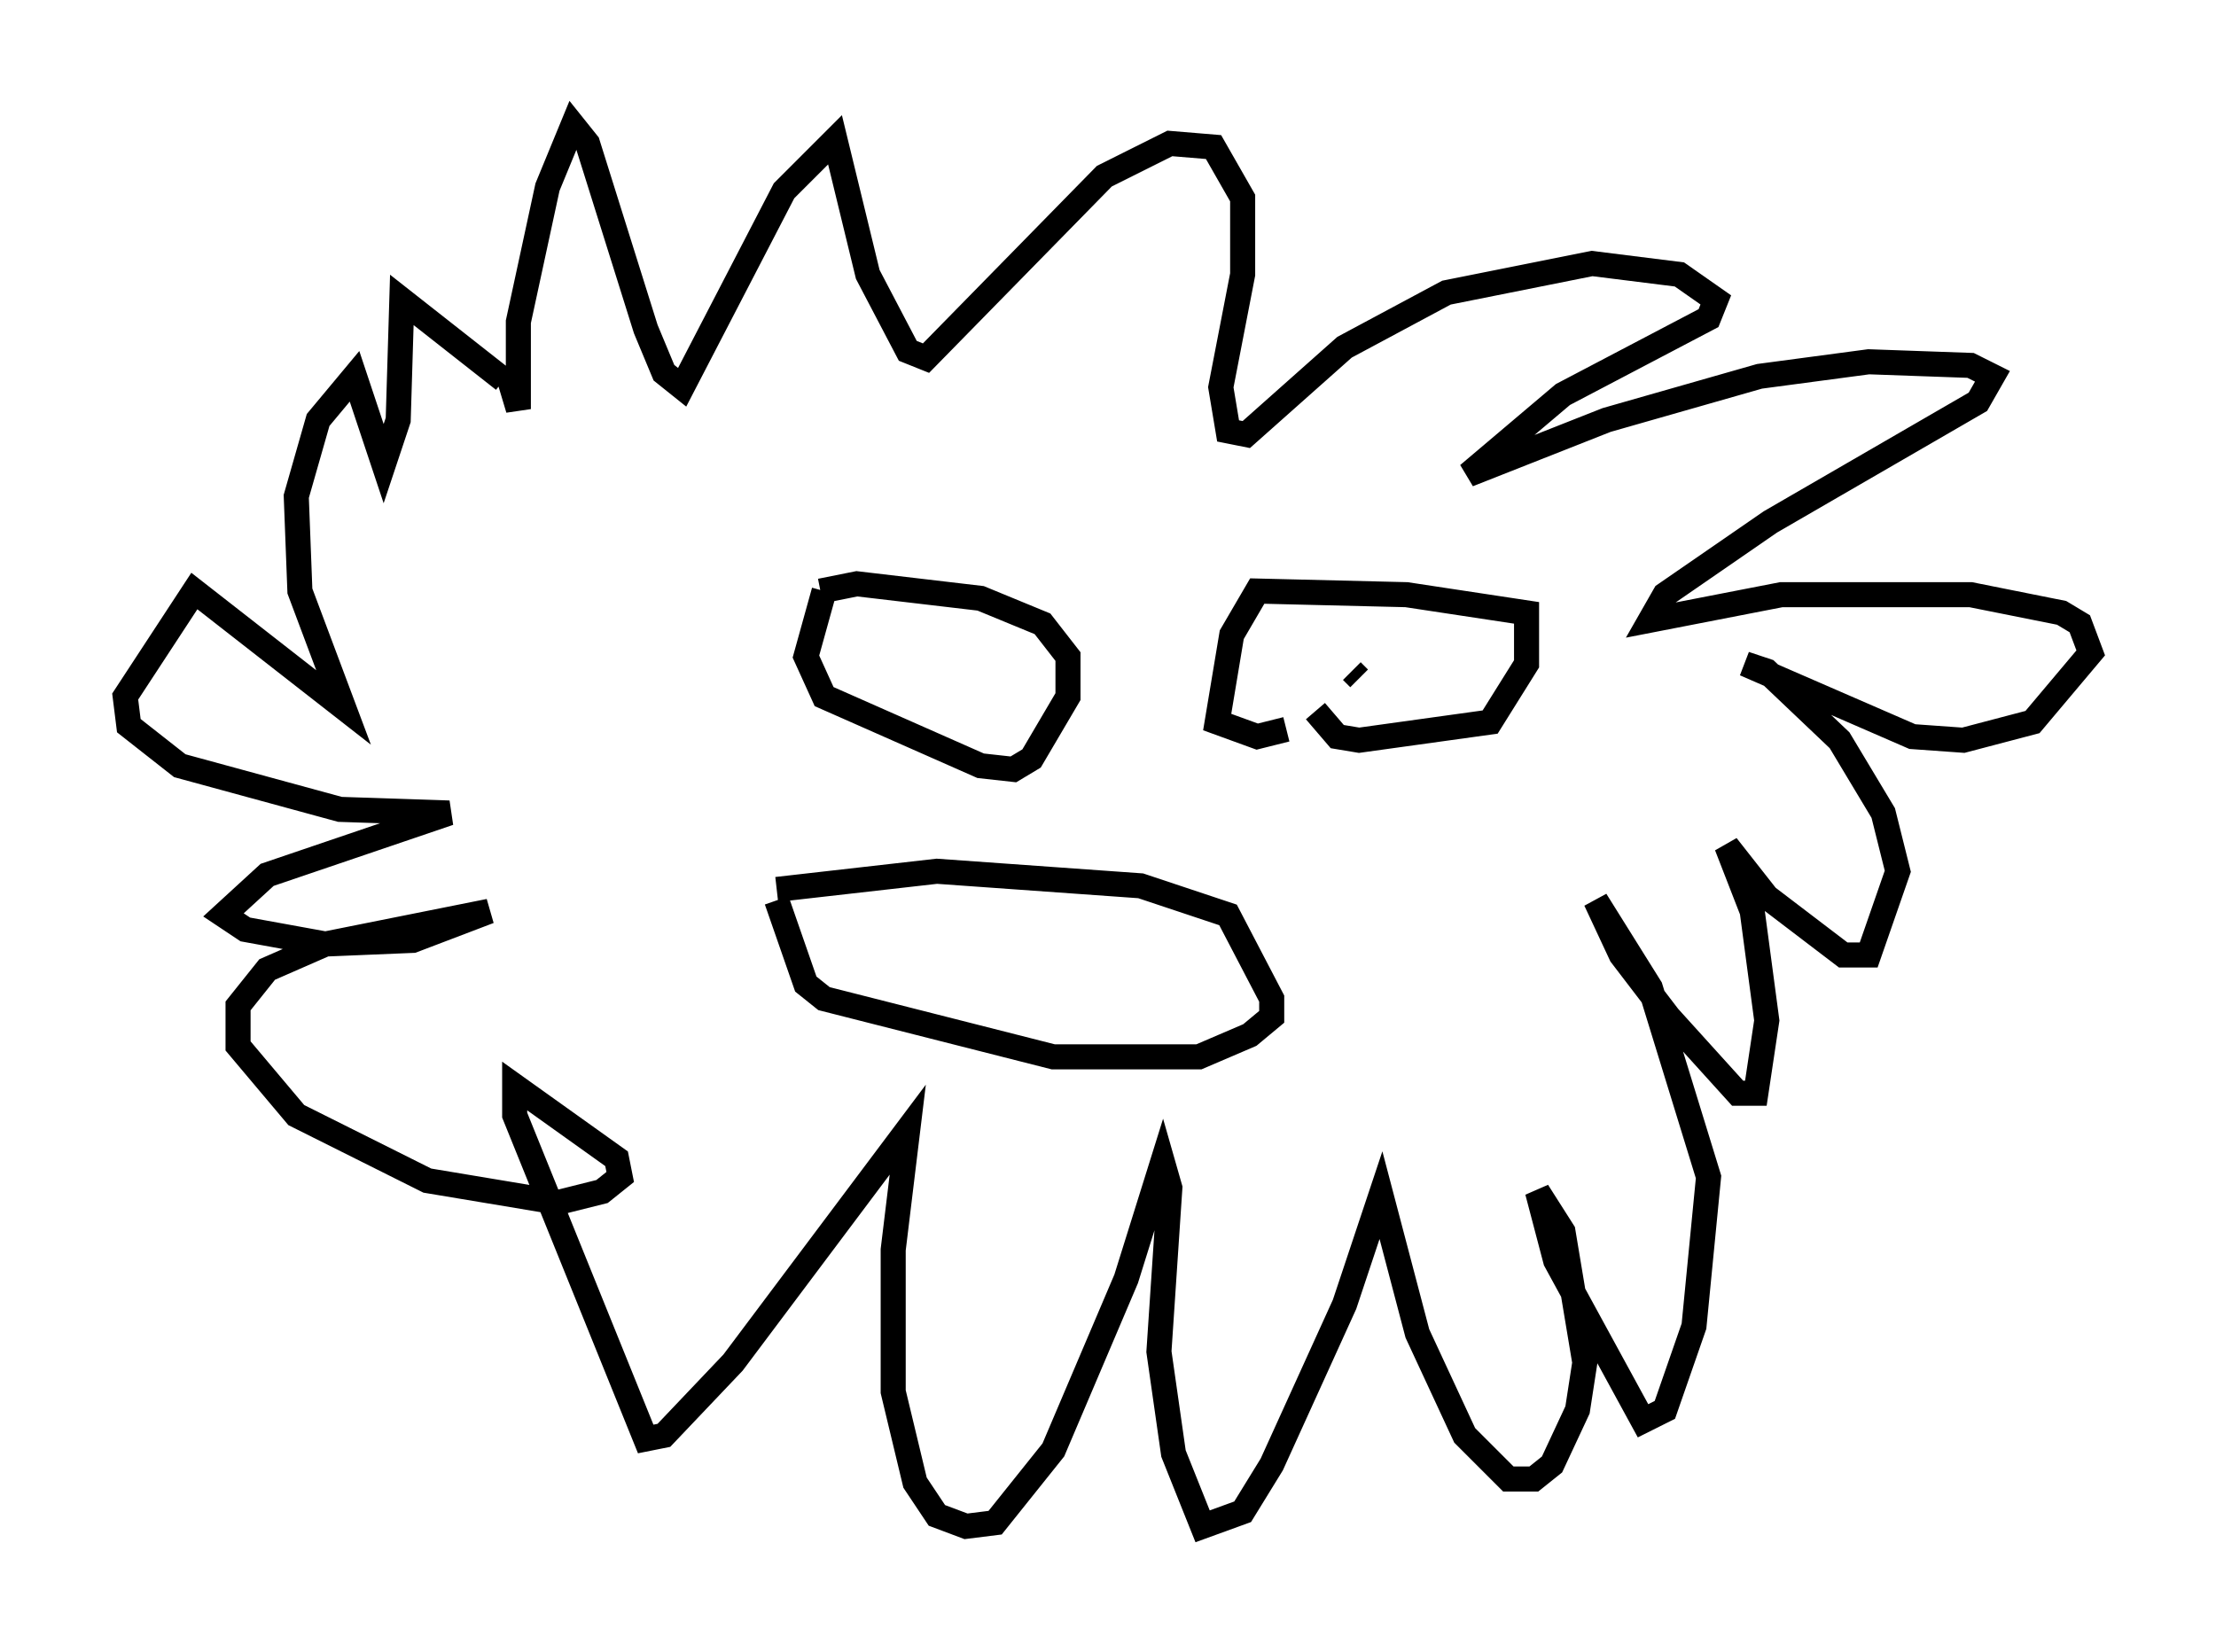 <?xml version="1.0" encoding="utf-8" ?>
<svg baseProfile="full" height="65.922" version="1.1" width="88.436" xmlns="http://www.w3.org/2000/svg" xmlns:ev="http://www.w3.org/2001/xml-events" xmlns:xlink="http://www.w3.org/1999/xlink"><defs /><rect fill="white" height="65.922" width="88.436" x="0" y="0" /><path d="M32.162, 24.318 m0.581, -0.726 l1.453, -0.291 4.939, 0.581 l2.469, 1.017 1.017, 1.307 l0.0, 1.598 -1.453, 2.469 l-0.726, 0.436 -1.307, -0.145 l-6.246, -2.76 -0.726, -1.598 l0.726, -2.615 m5.084, 3.631 l0.0, 0.0 m13.363, 1.888 l-1.162, 0.291 -1.598, -0.581 l0.581, -3.486 1.017, -1.743 l5.955, 0.145 4.793, 0.726 l0.0, 2.034 -1.453, 2.324 l-5.229, 0.726 -0.872, -0.145 l-0.872, -1.017 m1.453, -1.598 l0.291, 0.291 m-33.989, -12.201 l0.436, 1.453 0.0, -3.486 l1.162, -5.374 1.017, -2.469 l0.581, 0.726 2.324, 7.408 l0.726, 1.743 0.726, 0.581 l4.067, -7.844 2.034, -2.034 l1.307, 5.374 1.598, 3.05 l0.726, 0.291 7.117, -7.263 l2.615, -1.307 1.743, 0.145 l1.162, 2.034 0.0, 3.05 l-0.872, 4.503 0.291, 1.743 l0.726, 0.145 3.922, -3.486 l4.067, -2.179 5.81, -1.162 l3.486, 0.436 1.453, 1.017 l-0.291, 0.726 -5.81, 3.05 l-3.777, 3.196 5.52, -2.179 l6.101, -1.743 4.358, -0.581 l4.067, 0.145 0.872, 0.436 l-0.581, 1.017 -8.279, 4.793 l-4.212, 2.905 -0.581, 1.017 l5.229, -1.017 7.553, 0.0 l3.631, 0.726 0.726, 0.436 l0.436, 1.162 -2.324, 2.76 l-2.76, 0.726 -2.034, -0.145 l-6.682, -2.905 0.872, 0.291 l2.905, 2.76 1.743, 2.905 l0.581, 2.324 -1.162, 3.341 l-1.017, 0.0 -3.05, -2.324 l-1.598, -2.034 1.017, 2.615 l0.581, 4.358 -0.436, 2.905 l-0.726, 0.0 -2.76, -3.05 l-1.888, -2.469 -1.017, -2.179 l2.179, 3.486 2.324, 7.553 l-0.581, 5.955 -1.162, 3.341 l-0.872, 0.436 -3.486, -6.391 l-0.726, -2.76 1.017, 1.598 l0.872, 5.229 -0.291, 1.888 l-1.017, 2.179 -0.726, 0.581 l-1.017, 0.0 -1.743, -1.743 l-1.888, -4.067 -1.453, -5.52 l-1.453, 4.358 -2.905, 6.391 l-1.162, 1.888 -1.598, 0.581 l-1.162, -2.905 -0.581, -4.067 l0.436, -6.536 -0.291, -1.017 l-1.453, 4.648 -2.905, 6.827 l-2.324, 2.905 -1.162, 0.145 l-1.162, -0.436 -0.872, -1.307 l-0.872, -3.631 0.0, -5.665 l0.581, -4.793 -6.972, 9.296 l-2.76, 2.905 -0.726, 0.145 l-5.229, -12.927 0.0, -1.162 l4.067, 2.905 0.145, 0.726 l-0.726, 0.581 -1.743, 0.436 l-5.229, -0.872 -5.229, -2.615 l-2.324, -2.76 0.0, -1.598 l1.162, -1.453 2.324, -1.017 l6.536, -1.307 -3.05, 1.162 l-3.486, 0.145 -3.196, -0.581 l-0.872, -0.581 1.743, -1.598 l7.263, -2.469 -4.358, -0.145 l-6.391, -1.743 -2.034, -1.598 l-0.145, -1.162 2.76, -4.212 l5.955, 4.648 -1.743, -4.648 l-0.145, -3.777 0.872, -3.05 l1.453, -1.743 1.162, 3.486 l0.581, -1.743 0.145, -4.793 l4.067, 3.196 m10.894, 20.335 l6.391, -0.726 8.134, 0.581 l3.486, 1.162 1.743, 3.341 l0.0, 0.726 -0.872, 0.726 l-2.034, 0.872 -5.81, 0.0 l-9.151, -2.324 -0.726, -0.581 l-1.162, -3.341 " fill="none" stroke="black" stroke-width="1" /></svg>